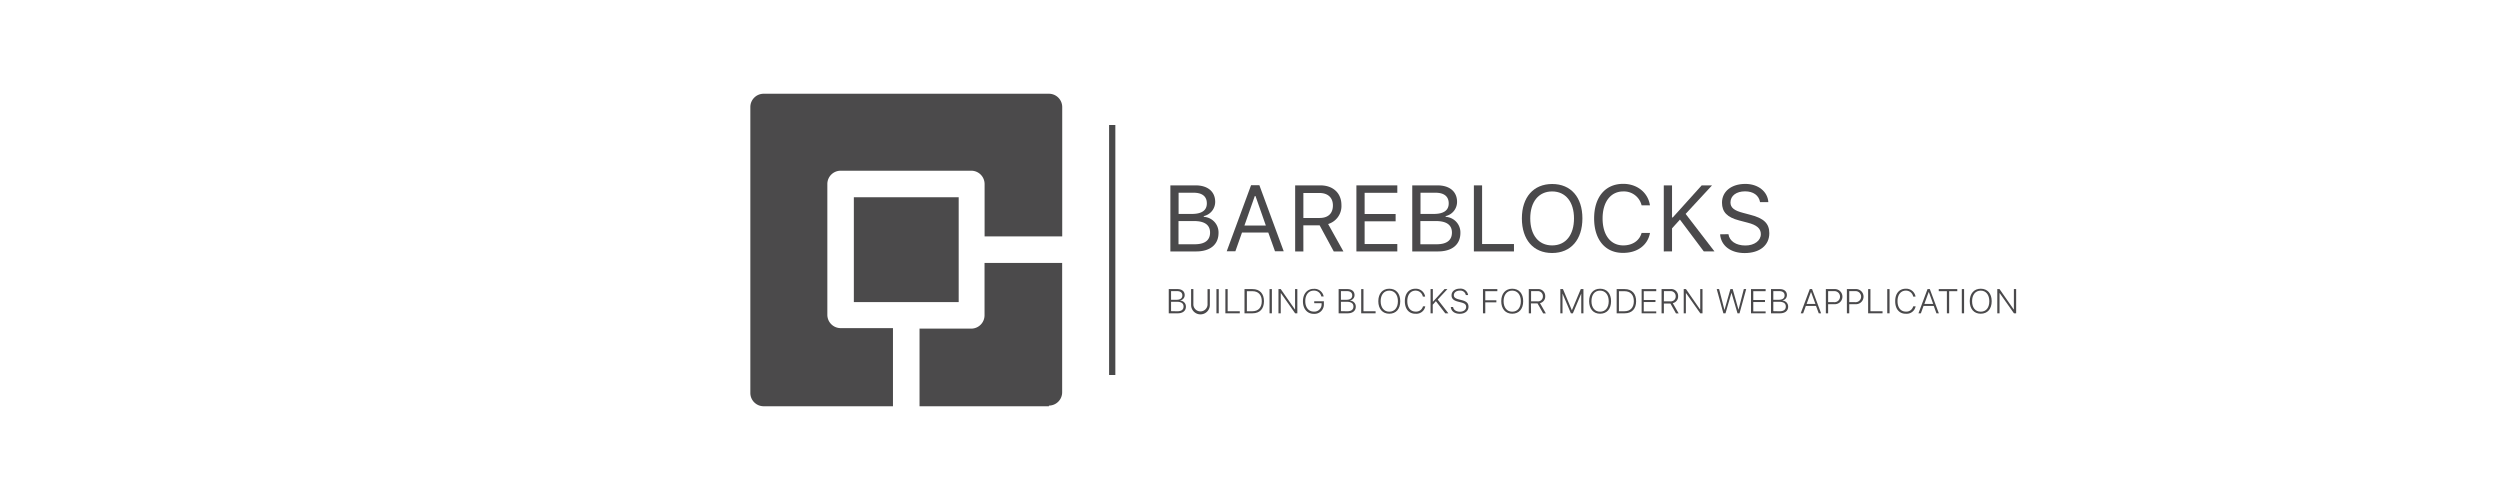<svg id="a314ff7c-37c2-4436-a100-9fcfd1be9c41" data-name="Layer 1" xmlns="http://www.w3.org/2000/svg" viewBox="0 0 800 160"><defs><style>.b2dc4ef6-15e4-4b77-9f48-caa1caeb84d5{fill:none;stroke:#414042;stroke-miterlimit:10;stroke-width:2px;}.ac2a5a90-2a3c-4dc0-8dc5-dd2d79f16324,.b2dc4ef6-15e4-4b77-9f48-caa1caeb84d5{opacity:0.95;}.a7943d4b-9661-4882-9a38-25946d01768a{fill:#414042;}.b10b6cba-7309-4040-a548-b719e24924f5{opacity:0.95;}.b9b2abe0-ce16-4ddb-9219-8a328b1c63cc{fill:#424142;}</style></defs><line class="b2dc4ef6-15e4-4b77-9f48-caa1caeb84d5" x1="355.91" y1="40" x2="355.91" y2="120"/><g class="ac2a5a90-2a3c-4dc0-8dc5-dd2d79f16324"><path class="a7943d4b-9661-4882-9a38-25946d01768a" d="M374.52,80.46V59.32h8.08c3.88,0,6.26,2,6.26,5.28a4.66,4.66,0,0,1-3.65,4.55v.24a5,5,0,0,1,4.72,5.14c0,3.72-2.67,5.93-7.17,5.93Zm2.63-12h4.22c3.2,0,4.82-1.14,4.82-3.38s-1.52-3.4-4.14-3.4h-4.9Zm5.22,9.7c3.18,0,4.85-1.29,4.85-3.73s-1.73-3.69-5.1-3.69h-5v7.42Z"/><path class="a7943d4b-9661-4882-9a38-25946d01768a" d="M405.85,74.41h-8.41l-2.12,6h-2.77l7.79-21.14H403l7.79,21.14H408Zm-7.63-2.24h6.85l-3.31-9.43h-.23Z"/><path class="a7943d4b-9661-4882-9a38-25946d01768a" d="M417.08,80.46h-2.63V59.32h8.07c4.07,0,6.74,2.49,6.74,6.3A6,6,0,0,1,425,71.69l4.89,8.77h-3.09l-4.52-8.36h-5.21Zm0-10.71h5.21c2.71,0,4.24-1.45,4.24-4s-1.64-4-4.36-4h-5.09Z"/><path class="a7943d4b-9661-4882-9a38-25946d01768a" d="M447.14,80.46H434.05V59.32h13.09V61.7H436.68v6.78h9.92v2.34h-9.92v7.27h10.46Z"/><path class="a7943d4b-9661-4882-9a38-25946d01768a" d="M451.92,80.46V59.32H460c3.89,0,6.26,2,6.26,5.28a4.66,4.66,0,0,1-3.65,4.55v.24a5,5,0,0,1,4.72,5.14c0,3.72-2.67,5.93-7.16,5.93Zm2.64-12h4.21c3.2,0,4.82-1.14,4.82-3.38s-1.52-3.4-4.14-3.4h-4.89Zm5.21,9.7c3.18,0,4.85-1.29,4.85-3.73s-1.73-3.69-5.1-3.69h-5v7.42Z"/><path class="a7943d4b-9661-4882-9a38-25946d01768a" d="M484.47,80.46H471.64V59.32h2.63V78.09h10.2Z"/><path class="a7943d4b-9661-4882-9a38-25946d01768a" d="M506.37,69.88c0,6.76-3.66,11.08-9.7,11.08S487,76.65,487,69.88s3.72-11,9.7-11S506.37,63.1,506.37,69.88Zm-16.69,0c0,5.25,2.6,8.65,7,8.65s7-3.4,7-8.65-2.67-8.62-7-8.62S489.68,64.6,489.68,69.88Z"/><path class="a7943d4b-9661-4882-9a38-25946d01768a" d="M510.12,69.9c0-6.83,3.57-11.07,9.31-11.07,4.46,0,7.93,2.79,8.56,6.87h-2.68a5.81,5.81,0,0,0-5.88-4.44c-4,0-6.6,3.34-6.6,8.64s2.55,8.63,6.62,8.63c2.94,0,5.18-1.51,5.86-4H528c-.7,3.88-4,6.39-8.54,6.39C513.71,81,510.12,76.71,510.12,69.9Z"/><path class="a7943d4b-9661-4882-9a38-25946d01768a" d="M532.41,80.46V59.32h2.64V69.59h.23l9.26-10.27h3.31l-8.45,9.13,9.23,12h-3.42l-7.63-10.18-2.53,2.8v7.38Z"/><path class="a7943d4b-9661-4882-9a38-25946d01768a" d="M553.1,74.94c.32,2.21,2.43,3.62,5.43,3.62,2.84,0,4.94-1.54,4.94-3.64,0-1.8-1.32-2.94-4.24-3.67l-2.71-.71c-3.82-1-5.48-2.69-5.48-5.69,0-3.59,3-6,7.48-6,4.08,0,7.13,2.43,7.35,5.84h-2.65c-.37-2.17-2.16-3.46-4.79-3.46-2.81,0-4.68,1.41-4.68,3.55,0,1.65,1.16,2.61,4.08,3.35l2.21.59c4.38,1.1,6.14,2.8,6.14,5.9,0,3.88-3.06,6.36-7.9,6.36-4.48,0-7.57-2.37-7.85-6Z"/></g><g class="ac2a5a90-2a3c-4dc0-8dc5-dd2d79f16324"><path class="a7943d4b-9661-4882-9a38-25946d01768a" d="M374,100.26V92.51h2.79c1.43,0,2.31.74,2.31,1.92a1.7,1.7,0,0,1-1.42,1.7v.07a1.88,1.88,0,0,1,1.81,1.92c0,1.35-1,2.14-2.64,2.14Zm.74-4.33h1.73c1.2,0,1.88-.48,1.88-1.39s-.64-1.38-1.7-1.38h-1.91Zm2,3.68c1.3,0,2-.53,2-1.53s-.73-1.51-2.08-1.51h-1.92v3Z"/><path class="a7943d4b-9661-4882-9a38-25946d01768a" d="M381.88,97.53a2.27,2.27,0,0,0,4.53,0v-5h.74v5.07a3,3,0,0,1-6,0V92.51h.73Z"/><path class="a7943d4b-9661-4882-9a38-25946d01768a" d="M389.26,100.26V92.51H390v7.75Z"/><path class="a7943d4b-9661-4882-9a38-25946d01768a" d="M396.73,100.26h-4.61V92.51h.73V99.6h3.88Z"/><path class="a7943d4b-9661-4882-9a38-25946d01768a" d="M400.79,92.51c2.36,0,3.68,1.47,3.68,3.88s-1.31,3.87-3.68,3.87h-2.55V92.51ZM399,99.6h1.77c1.89,0,3-1.2,3-3.21s-1.08-3.21-3-3.21H399Z"/><path class="a7943d4b-9661-4882-9a38-25946d01768a" d="M406.25,100.26V92.51H407v7.75Z"/><path class="a7943d4b-9661-4882-9a38-25946d01768a" d="M409.11,100.26V92.51h.73L414.35,99h.07V92.51h.73v7.75h-.71l-4.53-6.44h-.07v6.44Z"/><path class="a7943d4b-9661-4882-9a38-25946d01768a" d="M420.41,100.43c-2.1,0-3.47-1.6-3.47-4s1.37-4,3.45-4a3,3,0,0,1,3.18,2.43h-.75A2.35,2.35,0,0,0,420.39,93c-1.63,0-2.7,1.33-2.7,3.36s1.07,3.35,2.72,3.35a2.31,2.31,0,0,0,2.5-2.42v-.27h-2.36V96.4h3.09v.86A3,3,0,0,1,420.41,100.43Z"/><path class="a7943d4b-9661-4882-9a38-25946d01768a" d="M428.36,100.26V92.51h2.79c1.43,0,2.3.74,2.3,1.92a1.69,1.69,0,0,1-1.42,1.7v.07a1.89,1.89,0,0,1,1.82,1.92c0,1.35-1,2.14-2.64,2.14Zm.74-4.33h1.73c1.2,0,1.88-.48,1.88-1.39s-.64-1.38-1.7-1.38H429.1Zm2,3.68c1.3,0,2-.53,2-1.53s-.74-1.51-2.09-1.51H429.1v3Z"/><path class="a7943d4b-9661-4882-9a38-25946d01768a" d="M440.19,100.26h-4.61V92.51h.73V99.6h3.88Z"/><path class="a7943d4b-9661-4882-9a38-25946d01768a" d="M448.08,96.39c0,2.47-1.33,4-3.51,4s-3.51-1.57-3.51-4,1.35-4,3.51-4S448.08,93.91,448.08,96.39Zm-6.27,0c0,2,1.05,3.35,2.76,3.35s2.76-1.31,2.76-3.35S446.27,93,444.57,93,441.81,94.33,441.81,96.39Z"/><path class="a7943d4b-9661-4882-9a38-25946d01768a" d="M449.55,96.39c0-2.49,1.31-4,3.41-4a3,3,0,0,1,3.09,2.53h-.74A2.35,2.35,0,0,0,453,93c-1.62,0-2.66,1.31-2.66,3.36s1,3.35,2.66,3.35a2.25,2.25,0,0,0,2.35-1.68h.74a2.9,2.9,0,0,1-3.09,2.37C450.86,100.43,449.55,98.88,449.55,96.39Z"/><path class="a7943d4b-9661-4882-9a38-25946d01768a" d="M457.78,100.26V92.51h.73v4h.07l3.67-4h.92l-3.11,3.35,3.42,4.4h-1l-3-3.89-1,1.13v2.76Z"/><path class="a7943d4b-9661-4882-9a38-25946d01768a" d="M465,98.25c.1.89,1,1.5,2.17,1.5s2-.65,2-1.51-.53-1.2-1.72-1.49l-.89-.23c-1.46-.36-2.07-1-2.07-2,0-1.25,1.08-2.15,2.65-2.15a2.43,2.43,0,0,1,2.66,2.06h-.74A1.76,1.76,0,0,0,467.11,93c-1.11,0-1.88.62-1.88,1.46,0,.68.48,1.07,1.66,1.36l.77.2c1.6.39,2.26,1,2.26,2.12,0,1.36-1.12,2.27-2.81,2.27s-2.76-.89-2.85-2.18Z"/><path class="a7943d4b-9661-4882-9a38-25946d01768a" d="M474.55,100.26V92.51h4.6v.67h-3.86v2.91h3.55v.66h-3.55v3.51Z"/><path class="a7943d4b-9661-4882-9a38-25946d01768a" d="M487.42,96.39c0,2.47-1.33,4-3.51,4s-3.51-1.57-3.51-4,1.35-4,3.51-4S487.42,93.91,487.42,96.39Zm-6.27,0c0,2,1.05,3.35,2.76,3.35s2.76-1.31,2.76-3.35S485.6,93,483.91,93,481.15,94.33,481.15,96.39Z"/><path class="a7943d4b-9661-4882-9a38-25946d01768a" d="M489.94,100.26h-.73V92.51H492a2.22,2.22,0,0,1,2.47,2.27A2.14,2.14,0,0,1,492.8,97l1.88,3.29h-.86L492,97.09h-2.1Zm0-3.83h2a1.56,1.56,0,0,0,1.78-1.63,1.6,1.6,0,0,0-1.82-1.63h-1.95Z"/><path class="a7943d4b-9661-4882-9a38-25946d01768a" d="M506,100.26V93.94H506l-2.68,6.32h-.63L500,93.94H500v6.32h-.69V92.51h.84L503,99.3H503l2.85-6.79h.85v7.75Z"/><path class="a7943d4b-9661-4882-9a38-25946d01768a" d="M515.54,96.39c0,2.47-1.33,4-3.51,4s-3.51-1.57-3.51-4,1.35-4,3.51-4S515.54,93.91,515.54,96.39Zm-6.27,0c0,2,1.05,3.35,2.76,3.35s2.76-1.31,2.76-3.35S513.72,93,512,93,509.27,94.33,509.27,96.39Z"/><path class="a7943d4b-9661-4882-9a38-25946d01768a" d="M519.88,92.51c2.36,0,3.68,1.47,3.68,3.88s-1.31,3.87-3.68,3.87h-2.55V92.51Zm-1.82,7.09h1.77c1.9,0,3-1.2,3-3.21s-1.08-3.21-3-3.21h-1.77Z"/><path class="a7943d4b-9661-4882-9a38-25946d01768a" d="M530,100.26h-4.68V92.51H530v.67h-4V96h3.75v.65h-3.75v3h4Z"/><path class="a7943d4b-9661-4882-9a38-25946d01768a" d="M532.44,100.26h-.74V92.51h2.78A2.22,2.22,0,0,1,537,94.78,2.14,2.14,0,0,1,535.29,97l1.88,3.29h-.86l-1.78-3.17h-2.09Zm0-3.83h2a1.56,1.56,0,0,0,1.78-1.63,1.6,1.6,0,0,0-1.81-1.63h-1.95Z"/><path class="a7943d4b-9661-4882-9a38-25946d01768a" d="M538.79,100.26V92.51h.72L544,99h.07V92.51h.73v7.75h-.71l-4.54-6.44h-.07v6.44Z"/><path class="a7943d4b-9661-4882-9a38-25946d01768a" d="M552.16,100.26h-.68l-2.13-7.75h.76l1.7,6.61h.05l1.87-6.61h.73l1.86,6.61h0l1.7-6.61h.76l-2.13,7.75H556l-1.9-6.47h-.06Z"/><path class="a7943d4b-9661-4882-9a38-25946d01768a" d="M565,100.26h-4.68V92.51H565v.67h-3.95V96h3.75v.65h-3.75v3H565Z"/><path class="a7943d4b-9661-4882-9a38-25946d01768a" d="M566.72,100.26V92.51h2.79c1.43,0,2.3.74,2.3,1.92a1.7,1.7,0,0,1-1.42,1.7v.07a1.89,1.89,0,0,1,1.82,1.92c0,1.35-1,2.14-2.64,2.14Zm.74-4.33h1.73c1.2,0,1.88-.48,1.88-1.39s-.64-1.38-1.7-1.38h-1.91Zm2,3.68c1.3,0,2-.53,2-1.53s-.74-1.51-2.09-1.51h-1.91v3Z"/><path class="a7943d4b-9661-4882-9a38-25946d01768a" d="M581.12,97.89h-3.25l-.86,2.37h-.78l2.9-7.75h.73l2.89,7.75H582Zm-3-.63h2.81l-1.38-3.78h-.06Z"/><path class="a7943d4b-9661-4882-9a38-25946d01768a" d="M587,92.51a2.42,2.42,0,1,1,0,4.83h-2v2.92h-.73V92.51Zm-2,4.18h1.85a1.77,1.77,0,1,0,0-3.52h-1.85Z"/><path class="a7943d4b-9661-4882-9a38-25946d01768a" d="M593.76,92.51a2.42,2.42,0,1,1,0,4.83h-2v2.92H591V92.51Zm-2,4.18h1.84a1.77,1.77,0,1,0,0-3.52h-1.84Z"/><path class="a7943d4b-9661-4882-9a38-25946d01768a" d="M602.41,100.26H597.8V92.51h.74V99.6h3.87Z"/><path class="a7943d4b-9661-4882-9a38-25946d01768a" d="M603.92,100.26V92.51h.74v7.75Z"/><path class="a7943d4b-9661-4882-9a38-25946d01768a" d="M606.46,96.39c0-2.49,1.31-4,3.41-4a3,3,0,0,1,3.1,2.53h-.75A2.34,2.34,0,0,0,609.87,93c-1.62,0-2.66,1.31-2.66,3.36s1,3.35,2.67,3.35a2.23,2.23,0,0,0,2.34-1.68H613a2.91,2.91,0,0,1-3.09,2.37C607.77,100.43,606.46,98.88,606.46,96.39Z"/><path class="a7943d4b-9661-4882-9a38-25946d01768a" d="M618.8,97.89h-3.26l-.86,2.37h-.77l2.9-7.75h.73l2.89,7.75h-.77Zm-3-.63h2.82l-1.38-3.78h-.07Z"/><path class="a7943d4b-9661-4882-9a38-25946d01768a" d="M623,100.26V93.18h-2.6v-.67h5.93v.67h-2.6v7.08Z"/><path class="a7943d4b-9661-4882-9a38-25946d01768a" d="M627.78,100.26V92.51h.73v7.75Z"/><path class="a7943d4b-9661-4882-9a38-25946d01768a" d="M637.34,96.39c0,2.47-1.33,4-3.51,4s-3.51-1.57-3.51-4,1.35-4,3.51-4S637.34,93.91,637.34,96.39Zm-6.27,0c0,2,1,3.35,2.76,3.35s2.75-1.31,2.75-3.35S635.52,93,633.83,93,631.07,94.33,631.07,96.39Z"/><path class="a7943d4b-9661-4882-9a38-25946d01768a" d="M639.13,100.26V92.51h.72L644.37,99h.07V92.51h.73v7.75h-.71l-4.54-6.44h-.07v6.44Z"/></g><g id="e5718367-8f48-42a2-9e3a-e3c77c3d6e0d" data-name="SvgjsG2239" class="b10b6cba-7309-4040-a548-b719e24924f5"><path class="b9b2abe0-ce16-4ddb-9219-8a328b1c63cc" d="M335.65,129.79a4.26,4.26,0,0,0,4.24-4.25V84.14H315.05v16.77a4.26,4.26,0,0,1-4.24,4.25H294.25V130h41.4Z"/><path class="b9b2abe0-ce16-4ddb-9219-8a328b1c63cc" d="M285.75,105H269a4.27,4.27,0,0,1-4.25-4.25V58.87A4.26,4.26,0,0,1,269,54.63h41.83a4.26,4.26,0,0,1,4.24,4.24V75.65h24.84V34.25A4.26,4.26,0,0,0,335.65,30h-91.3a4.26,4.26,0,0,0-4.24,4.25v91.5a4.26,4.26,0,0,0,4.24,4.25h41.4Z"/><rect class="b9b2abe0-ce16-4ddb-9219-8a328b1c63cc" x="273.23" y="63.12" width="33.55" height="33.55"/></g></svg>